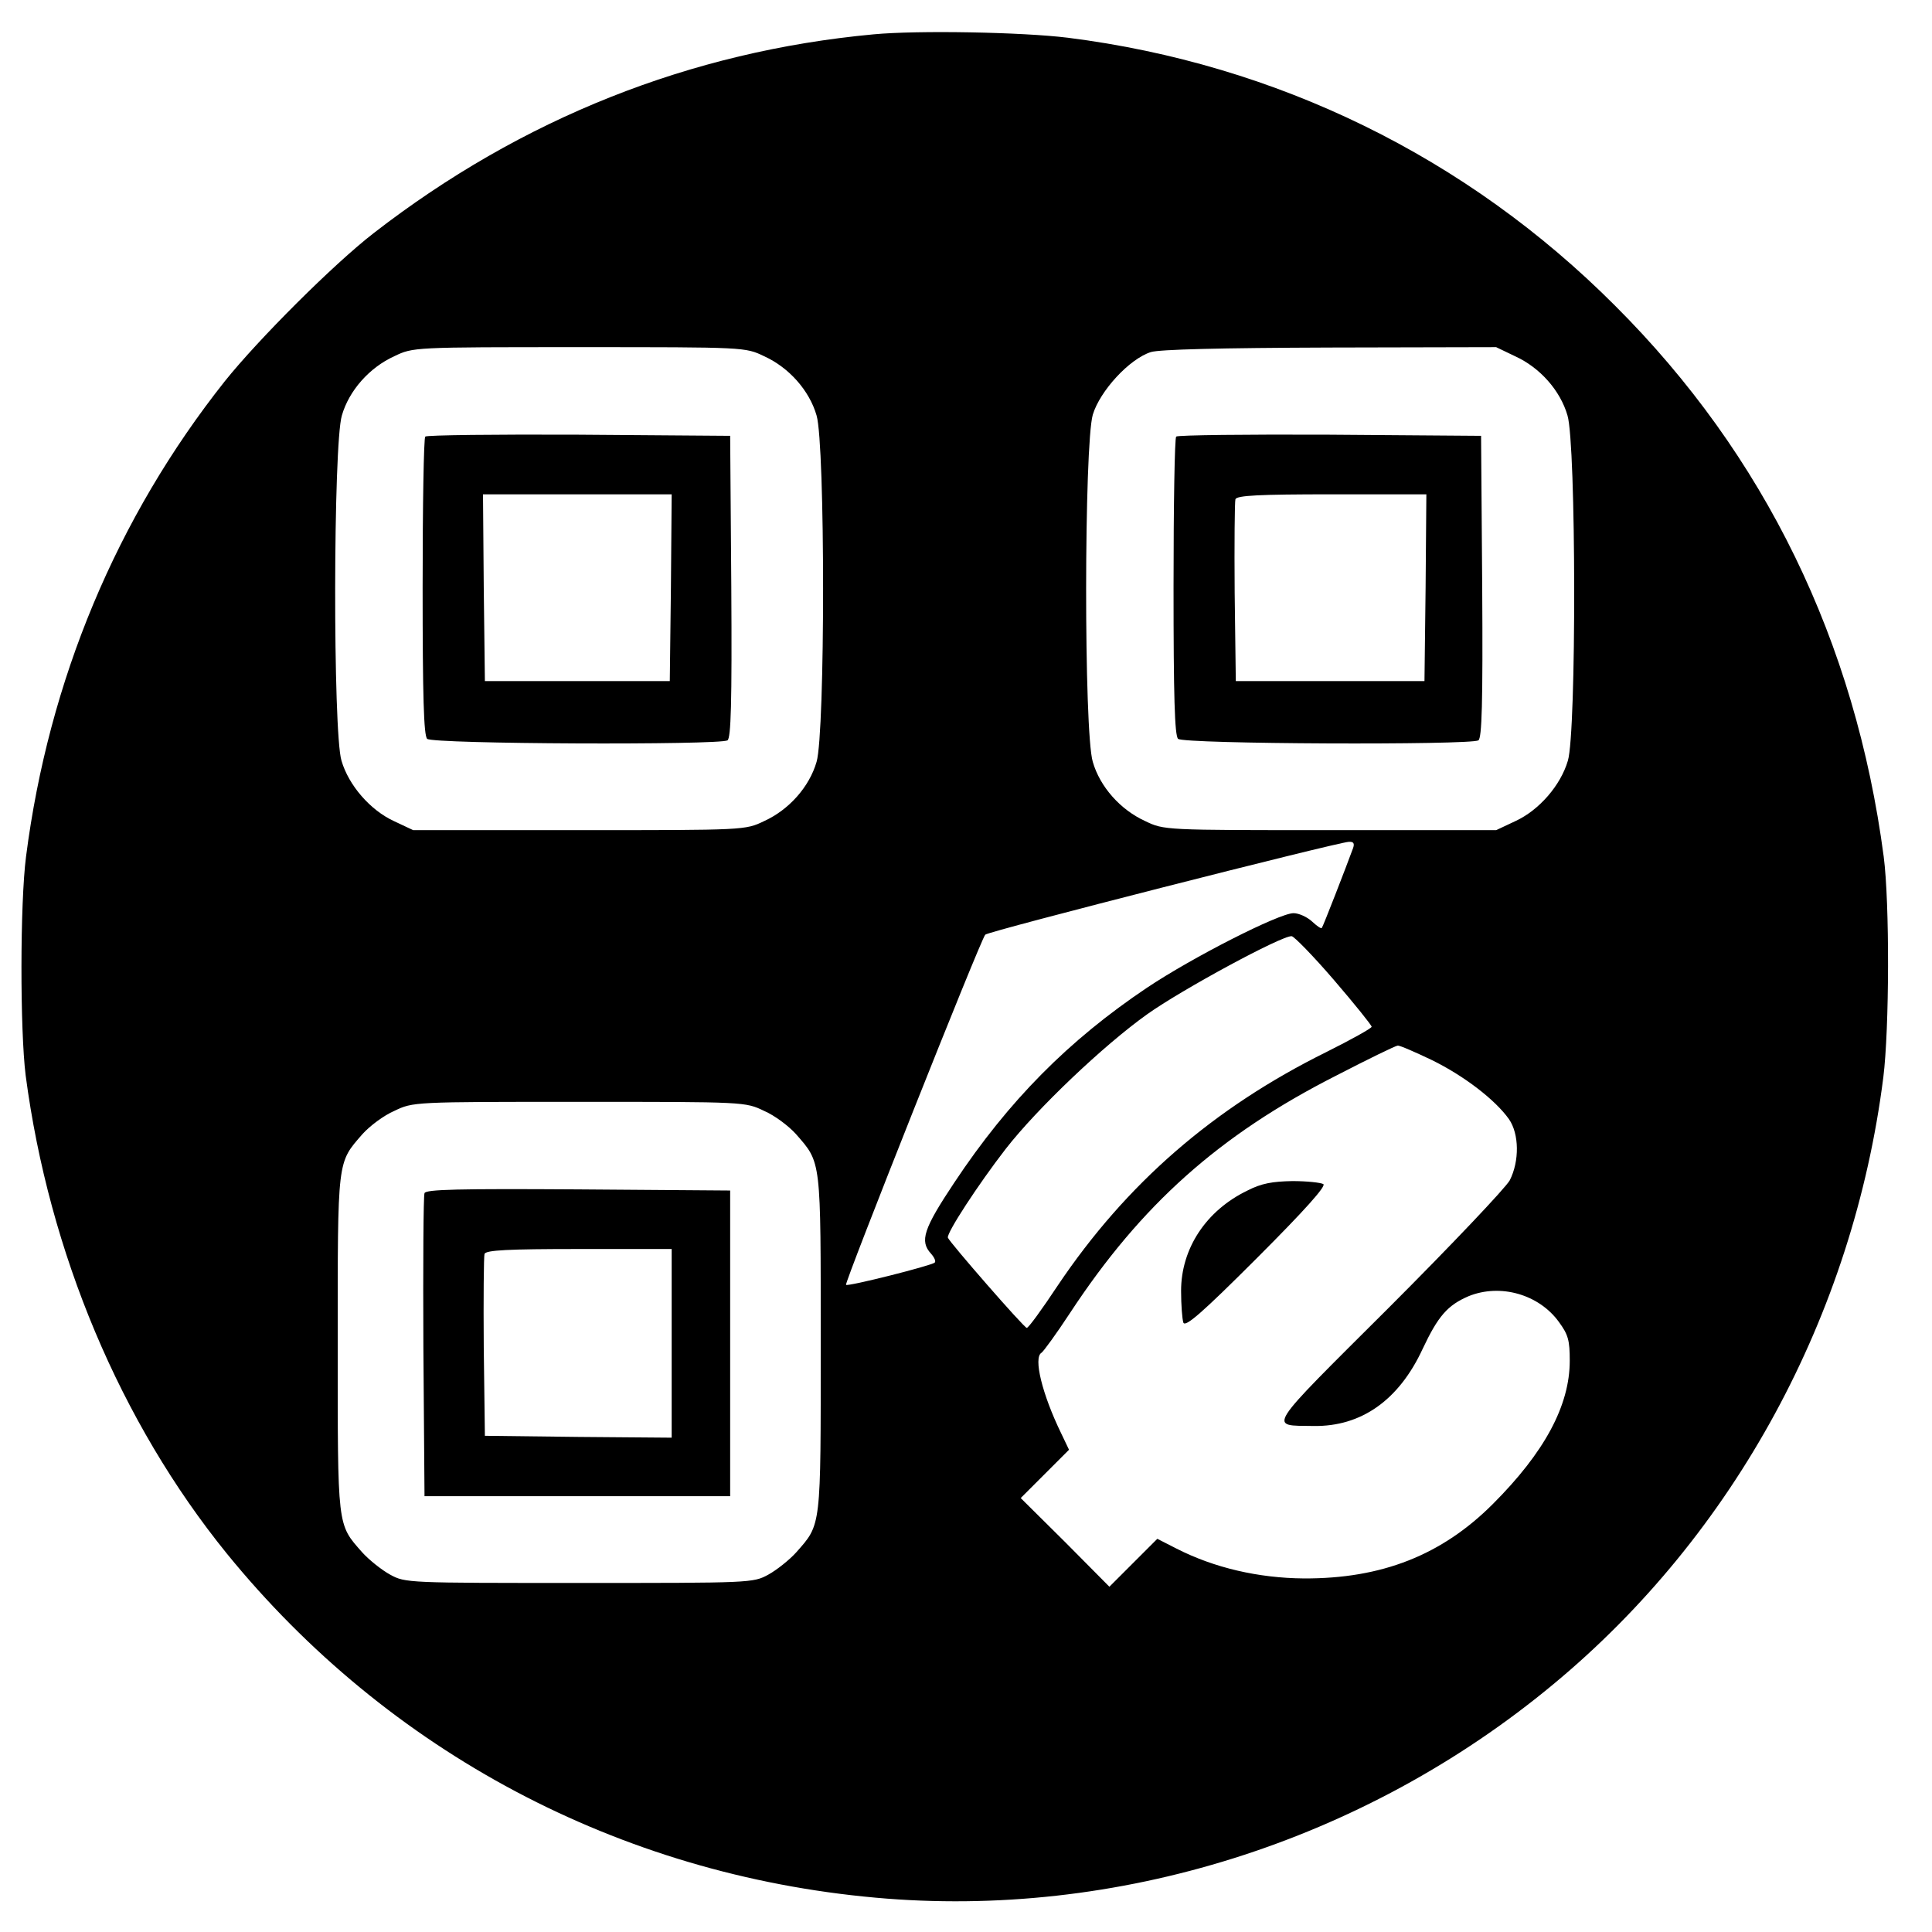 <?xml version="1.0" standalone="no"?>
<!DOCTYPE svg PUBLIC "-//W3C//DTD SVG 20010904//EN"
 "http://www.w3.org/TR/2001/REC-SVG-20010904/DTD/svg10.dtd">
<svg version="1.0" xmlns="http://www.w3.org/2000/svg"
 width="512pt" height="512pt" viewBox="0 0 512 512"
 preserveAspectRatio="xMidYMid meet">

<g transform="translate(0,512) scale(0.1,-0.1)"
fill="#000000" stroke="none">
<path d="M2315 5029 c-485 -45 -933 -223 -1325 -527 -107 -83 -305 -281 -394
-392 -287 -362 -467 -793 -527 -1260 -16 -124 -16 -459 -1 -580 62 -470 251
-919 533 -1267 428 -526 1040 -851 1719 -912 639 -58 1294 148 1797 566 479
397 794 977 874 1608 16 128 17 462 1 585 -75 569 -315 1064 -712 1460 -393
394 -896 640 -1450 710 -122 15 -398 20 -515 9z m-290 -853 c66 -30 120 -91
139 -157 23 -78 23 -840 0 -918 -19 -66 -73 -127 -139 -157 -50 -24 -50 -24
-490 -24 l-440 0 -51 24 c-63 29 -120 95 -139 160 -23 75 -22 839 1 915 19 66
73 127 139 157 50 24 50 24 490 24 440 0 440 0 490 -24z m1990 0 c66 -30 120
-91 139 -157 23 -76 24 -840 1 -915 -19 -65 -76 -131 -139 -160 l-51 -24 -440
0 c-440 0 -440 0 -490 24 -66 30 -120 91 -139 157 -24 79 -23 840 0 920 19 63
97 148 154 166 23 7 182 11 475 12 l440 1 50 -24z m-429 -1303 c-19 -52 -80
-209 -83 -212 -2 -3 -13 5 -26 17 -13 12 -35 22 -49 22 -38 0 -268 -117 -389
-198 -207 -139 -366 -299 -510 -516 -82 -123 -92 -155 -62 -188 9 -10 14 -21
10 -24 -8 -8 -230 -64 -235 -59 -5 4 357 916 369 928 7 9 930 244 963 246 13
1 16 -4 12 -16z m-51 -350 c55 -64 100 -120 100 -124 0 -4 -54 -34 -120 -67
-299 -148 -530 -348 -712 -619 -41 -62 -78 -113 -82 -112 -7 0 -204 226 -209
239 -4 12 81 142 153 235 84 108 260 275 375 357 91 65 357 209 383 207 6 0
57 -52 112 -116z m259 -212 c86 -42 169 -106 205 -157 27 -39 28 -111 2 -162
-11 -20 -155 -172 -320 -337 -332 -331 -320 -312 -200 -314 126 -2 226 68 289
204 41 87 66 116 122 140 84 34 186 5 239 -68 25 -34 29 -49 29 -103 0 -119
-67 -243 -204 -380 -135 -135 -294 -198 -501 -197 -120 1 -237 28 -337 79
l-51 26 -63 -63 -64 -64 -117 118 -118 117 64 64 64 64 -21 44 c-50 103 -74
200 -52 213 5 3 40 51 76 106 188 286 395 471 704 628 85 44 159 80 164 80 5
1 46 -17 90 -38z m-1769 -135 c28 -12 65 -40 84 -61 68 -78 66 -63 66 -555 0
-492 2 -478 -65 -554 -18 -20 -52 -47 -74 -59 -40 -22 -47 -22 -501 -22 -454
0 -461 0 -501 22 -22 12 -56 39 -74 59 -67 76 -65 62 -65 554 0 492 -2 477 66
555 19 21 56 49 84 61 50 24 50 24 490 24 440 0 440 0 490 -24z"/>
<path d="M1127 3963 c-4 -3 -7 -182 -7 -398 0 -291 3 -394 12 -403 14 -14 774
-17 796 -4 9 7 12 95 10 408 l-3 399 -401 3 c-220 1 -403 -1 -407 -5z m651
-400 l-3 -248 -245 0 -245 0 -3 248 -2 247 250 0 250 0 -2 -247z"/>
<path d="M3117 3963 c-4 -3 -7 -182 -7 -398 0 -291 3 -394 12 -403 14 -14 774
-17 796 -4 9 7 12 95 10 408 l-3 399 -401 3 c-220 1 -403 -1 -407 -5z m661
-400 l-3 -248 -250 0 -250 0 -3 235 c-1 129 0 240 2 247 4 10 63 13 256 13
l250 0 -2 -247z"/>
<path d="M3306 1965 c-110 -53 -176 -154 -176 -266 0 -37 3 -75 6 -84 5 -13
49 25 195 171 127 127 184 191 176 196 -7 4 -43 8 -82 8 -53 -1 -82 -6 -119
-25z"/>
<path d="M1125 1958 c-3 -7 -4 -191 -3 -408 l3 -395 405 0 405 0 0 405 0 405
-403 3 c-317 2 -404 0 -407 -10z m655 -398 l0 -250 -247 2 -248 3 -3 235 c-1
129 0 240 2 247 4 10 62 13 251 13 l245 0 0 -250z"/>
</g>
</svg>
